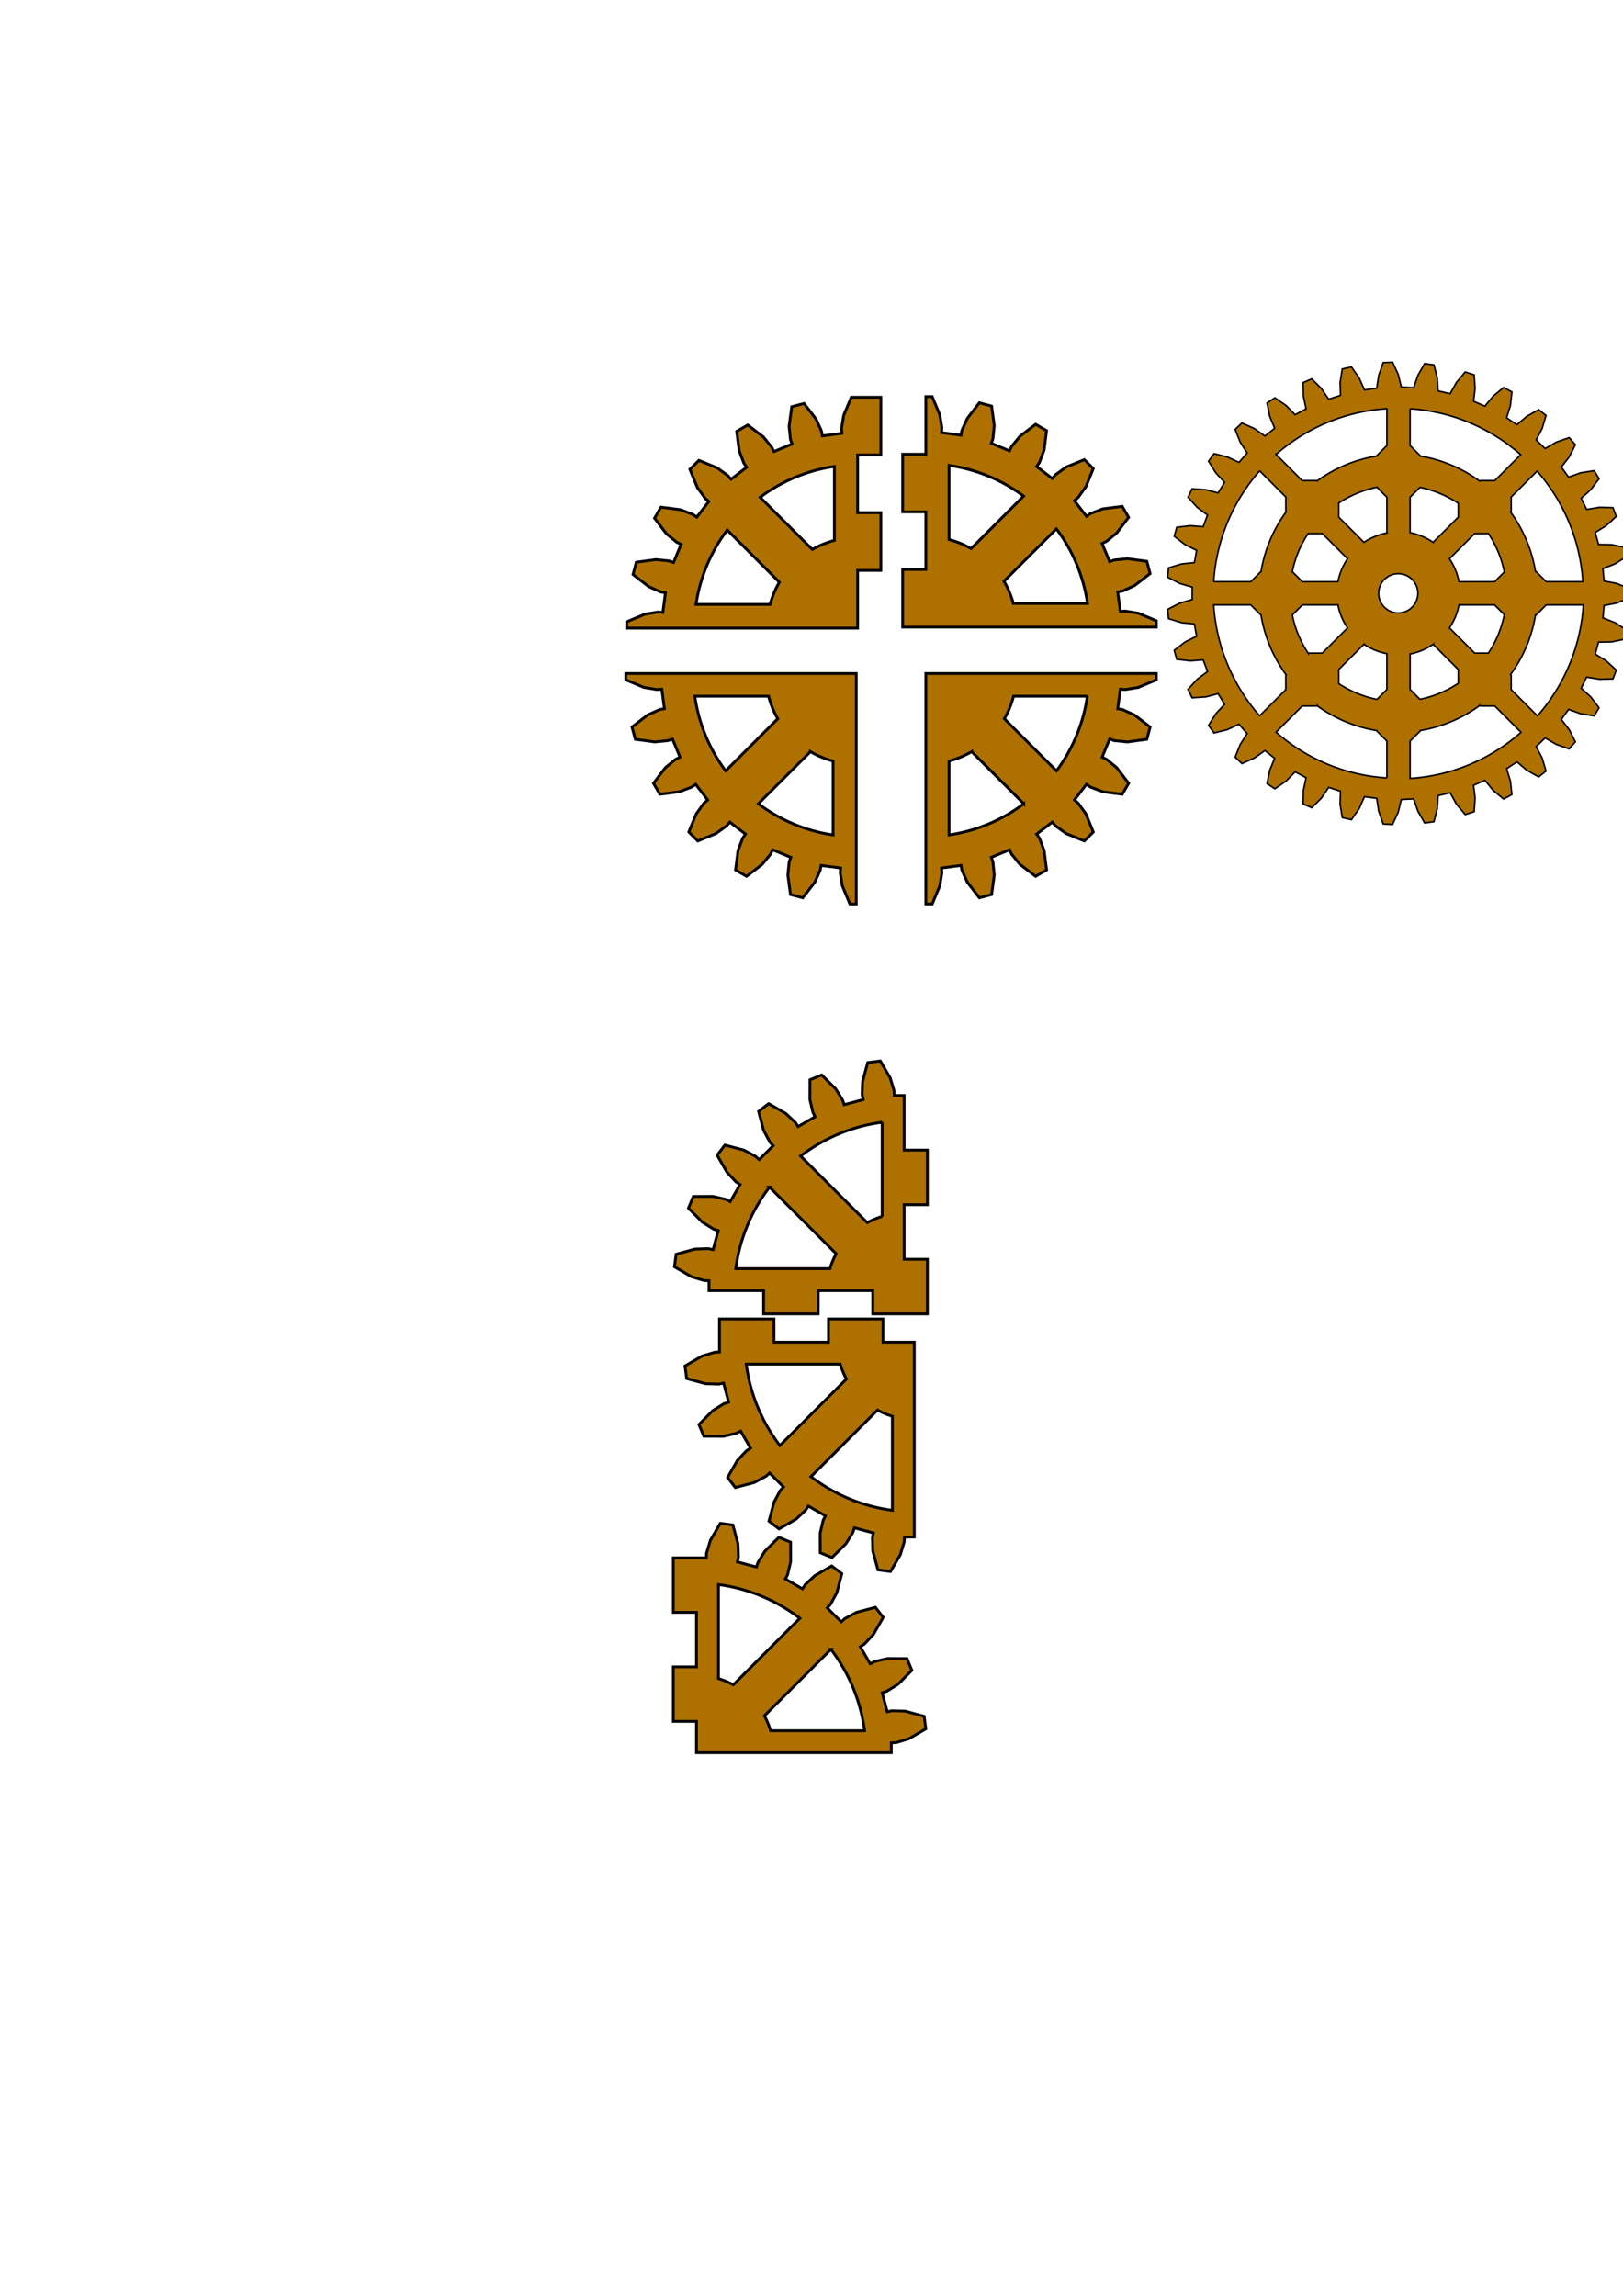 <?xml version="1.0" encoding="UTF-8" standalone="no"?>
<!-- Created with Inkscape (http://www.inkscape.org/) -->

<svg
   width="210mm"
   height="297mm"
   viewBox="0 0 210 297"
   version="1.1"
   id="svg903"
   sodipodi:docname="Gear.svg"
   inkscape:version="1.1.2 (b8e25be833, 2022-02-05)"
   xmlns:inkscape="http://www.inkscape.org/namespaces/inkscape"
   xmlns:sodipodi="http://sodipodi.sourceforge.net/DTD/sodipodi-0.dtd"
   xmlns="http://www.w3.org/2000/svg"
   xmlns:svg="http://www.w3.org/2000/svg">
  <sodipodi:namedview
     id="namedview905"
     pagecolor="#ffffff"
     bordercolor="#666666"
     borderopacity="1.0"
     inkscape:pageshadow="2"
     inkscape:pageopacity="0.0"
     inkscape:pagecheckerboard="0"
     inkscape:document-units="mm"
     showgrid="false"
     inkscape:zoom="0.8138672"
     inkscape:cx="560.90232"
     inkscape:cy="547.3866"
     inkscape:window-width="1920"
     inkscape:window-height="1009"
     inkscape:window-x="-8"
     inkscape:window-y="-8"
     inkscape:window-maximized="1"
     inkscape:current-layer="layer1"
     inkscape:snap-intersection-paths="true"
     inkscape:object-paths="true"
     inkscape:snap-smooth-nodes="true"
     inkscape:snap-bbox="false" />
  <defs
     id="defs900" />
  <g
     inkscape:label="Layer 1"
     inkscape:groupmode="layer"
     id="layer1">
    <path
       id="path29348"
       style="fill:#ae7100;fill-opacity:1;stroke:#000000;stroke-width:1.362"
       d="m 415.646,193.924 -3.705,8.854 -1.043,6.369 0.193,2.389 -9.559,1.258 -0.432,-2.357 -2.656,-5.881 -5.869,-7.594 -5.994,1.605 -1.287,9.512 0.641,6.422 0.805,2.258 -8.906,3.688 -1.027,-2.164 -4.09,-4.994 -7.633,-5.814 -5.375,3.102 1.219,9.52 2.281,6.037 1.361,1.973 -7.648,5.869 -1.553,-1.826 -5.242,-3.766 -8.879,-3.641 -4.387,4.389 3.641,8.879 3.766,5.24 1.824,1.553 -5.867,7.648 -1.973,-1.359 -6.037,-2.283 -9.52,-1.217 -3.104,5.373 5.814,7.635 4.996,4.088 2.164,1.027 -3.689,8.906 -2.258,-0.803 -6.422,-0.641 -9.51,1.285 -1.605,5.994 7.592,5.869 5.883,2.656 2.357,0.434 -1.26,9.557 -2.389,-0.191 -6.369,1.043 -8.852,3.703 v 3.104 H 418.748 V 278.453 H 430.088 V 250.276 H 418.748 V 222.1 h 11.34 v -28.176 h -5.625 z m -8.236,33.764 v 36.133 c -3.774,0.989 -7.401,2.473 -10.787,4.412 l -25.479,-25.479 c 10.648,-7.96 23.112,-13.138 36.266,-15.066 z m -52.344,31.059 25.467,25.467 c -1.984,3.397 -3.507,7.043 -4.529,10.842 h -36.174 c 1.972,-13.184 7.209,-25.666 15.236,-36.309 z"
       transform="scale(0.265)"
       sodipodi:nodetypes="ccccccccccccccccccccccccccccccccccccccccccccccccccccccccccccccccccccc" />
    <path
       id="path27666"
       style="fill:#ae7100;fill-opacity:1;stroke:#000000;stroke-width:0.2;stroke-miterlimit:4;stroke-dasharray:none"
       d="m 180.186,46.854 -1.212,0.054 -0.589,1.667 -0.245,1.648 -1.594,0.216 -0.676,-1.523 -1.011,-1.451 -1.183,0.27 -0.281,1.745 0.052,1.666 -1.53,0.497 -0.936,-1.378 -1.254,-1.246 -1.116,0.476 0.035,1.768 0.349,1.629 -1.417,0.763 -1.167,-1.189 -1.456,-1.003 -1.012,0.669 0.35,1.733 0.634,1.541 -1.258,1.003 -1.361,-0.961 -1.612,-0.727 -0.877,0.838 0.654,1.643 0.899,1.403 -1.058,1.211 -1.511,-0.703 -1.716,-0.427 -0.713,0.982 0.937,1.5 1.135,1.22 -0.825,1.381 -1.612,-0.422 -1.764,-0.114 -0.527,1.093 1.189,1.308 1.335,0.997 -0.565,1.506 -1.662,-0.127 -1.756,0.203 -0.323,1.169 1.404,1.075 1.492,0.743 -0.287,1.583 -1.658,0.172 -1.692,0.513 -0.109,1.209 1.573,0.807 1.6,0.465 v 1.609 l -1.6,0.465 -1.573,0.807 0.109,1.208 1.692,0.513 1.658,0.172 0.287,1.583 -1.492,0.743 -1.404,1.075 0.323,1.169 1.756,0.203 1.662,-0.127 0.565,1.506 -1.335,0.998 -1.189,1.308 0.527,1.093 1.764,-0.114 1.612,-0.422 0.825,1.381 -1.135,1.22 -0.937,1.5 0.713,0.981 1.716,-0.427 1.511,-0.703 1.058,1.212 -0.899,1.403 -0.654,1.643 0.877,0.838 1.612,-0.727 1.361,-0.962 1.258,1.003 -0.634,1.541 -0.35,1.733 1.012,0.669 1.456,-1.003 1.167,-1.189 1.417,0.762 -0.349,1.63 -0.035,1.767 1.116,0.477 1.254,-1.247 0.936,-1.378 1.53,0.497 -0.052,1.666 0.281,1.745 1.183,0.27 1.011,-1.451 0.676,-1.523 1.594,0.216 0.245,1.648 0.589,1.667 1.212,0.055 0.735,-1.608 0.393,-1.62 1.607,-0.072 0.536,1.578 0.876,1.535 1.203,-0.163 0.437,-1.713 0.097,-1.664 1.568,-0.358 0.809,1.457 1.137,1.354 1.154,-0.375 0.123,-1.764 -0.202,-1.654 1.479,-0.632 1.056,1.289 1.361,1.129 1.068,-0.575 -0.193,-1.758 -0.494,-1.592 1.343,-0.886 1.27,1.079 1.54,0.869 0.949,-0.757 -0.504,-1.694 -0.77,-1.478 1.163,-1.112 1.442,0.836 1.67,0.579 0.798,-0.914 -0.798,-1.578 -1.022,-1.317 0.946,-1.301 1.568,0.564 1.747,0.272 0.622,-1.042 -1.067,-1.409 -1.24,-1.113 0.698,-1.45 1.644,0.275 1.767,-0.044 0.426,-1.136 -1.302,-1.197 -1.419,-0.874 0.428,-1.551 1.667,-0.022 1.731,-0.359 0.217,-1.194 -1.494,-0.945 -1.552,-0.606 0.144,-1.602 1.636,-0.319 1.639,-0.663 v -1.213 l -1.639,-0.662 -1.636,-0.319 -0.144,-1.602 1.552,-0.607 1.494,-0.945 -0.217,-1.194 -1.731,-0.359 -1.667,-0.023 -0.428,-1.551 1.419,-0.874 1.302,-1.196 -0.426,-1.136 -1.767,-0.044 -1.644,0.275 -0.698,-1.45 1.24,-1.113 1.067,-1.41 -0.622,-1.041 -1.747,0.272 -1.568,0.564 -0.946,-1.302 1.022,-1.317 0.798,-1.577 -0.798,-0.914 -1.67,0.579 -1.442,0.836 -1.163,-1.112 0.77,-1.478 0.504,-1.694 -0.949,-0.757 -1.54,0.868 -1.27,1.08 -1.343,-0.886 0.494,-1.592 0.193,-1.758 -1.068,-0.575 -1.361,1.129 -1.056,1.289 -1.479,-0.633 0.202,-1.654 -0.123,-1.764 -1.154,-0.375 -1.137,1.354 -0.809,1.457 -1.568,-0.358 -0.097,-1.663 -0.437,-1.713 -1.203,-0.163 -0.876,1.535 -0.536,1.578 -1.607,-0.072 -0.393,-1.62 z m -0.734,6.016 v 4.766 l -1.309,1.308 v 0.052 a 18,18 0 0 0 -7.743,3.234 l -0.056,-0.056 h -1.851 l -3.382,-3.383 a 24,24 0 0 1 14.34,-5.922 z m 3,0.005 a 24,24 0 0 1 14.312,5.945 l -3.355,3.355 -1.851,-5.29e-4 -0.081,0.081 a 18,18 0 0 0 -7.717,-3.254 v -0.057 l -1.308,-1.308 z m -19.464,8.037 3.385,3.385 -5.3e-4,1.851 0.051,0.051 a 18,18 0 0 0 -3.256,7.747 h -0.025 l -1.308,1.308 h -4.794 a 24,24 0 0 1 5.948,-14.342 z m 35.896,0.033 A 24,24 0 0 1 204.803,75.253 h -4.734 l -1.308,-1.308 h -0.085 a 18,18 0 0 0 -3.231,-7.712 l 0.086,-0.086 v -1.85 z m -20.719,2.087 1.287,1.286 v 4.63 a 8,8 0 0 0 -2.97,1.215 l -3.264,-3.264 V 65.074 a 14,14 0 0 1 4.947,-2.043 z m 5.559,0.014 a 14,14 0 0 1 4.961,2.062 v 1.793 l -3.256,3.256 a 8,8 0 0 0 -2.978,-1.251 V 64.317 Z m -12.628,5.976 3.26,3.26 a 8,8 0 0 0 -1.238,2.973 h -4.604 l -1.302,-1.302 a 14,14 0 0 1 2.044,-4.93 z m 19.71,0 h 1.779 a 14,14 0 0 1 2.059,4.977 l -1.256,1.256 h -4.611 a 8,8 0 0 0 -1.232,-2.971 z m -9.886,5.194 a 2.539,2.539 0 0 1 2.539,2.539 2.539,2.539 0 0 1 -2.539,2.54 2.539,2.539 0 0 1 -2.539,-2.54 2.539,2.539 0 0 1 2.539,-2.539 z m -23.882,4.04 h 4.794 l 1.308,1.309 h 0.025 a 18,18 0 0 0 3.256,7.747 l -0.051,0.051 5.3e-4,1.851 -3.385,3.385 a 24,24 0 0 1 -5.948,-14.343 z m 11.475,0 h 4.604 a 8,8 0 0 0 1.238,2.974 l -3.26,3.26 -1.84,-5.29e-4 a 14,14 0 0 1 -2.045,-4.931 z m 20.263,0 h 4.611 l 1.253,1.254 a 14,14 0 0 1 -2.057,4.98 h -1.778 l -3.262,-3.262 a 8,8 0 0 0 1.233,-2.971 z m 11.292,0 h 4.8 a 24,24 0 0 1 -5.941,14.355 l -3.397,-3.397 v -1.851 l -0.087,-0.087 a 18,18 0 0 0 3.231,-7.712 h 0.085 z m -23.587,5.091 a 8,8 0 0 0 2.969,1.215 v 4.631 l -1.286,1.286 a 14,14 0 0 1 -4.947,-2.042 v -1.825 z m 8.947,0.008 3.257,3.257 -5.3e-4,1.786 a 14,14 0 0 1 -4.959,2.069 l -1.274,-1.274 v -4.588 a 8,8 0 0 0 2.977,-1.251 z m 6.049,7.9 0.081,0.081 1.851,-5.2e-4 3.399,3.399 a 24,24 0 0 1 -14.356,5.968 v -4.828 l 1.308,-1.308 v -0.058 a 18,18 0 0 0 7.717,-3.253 z m -21.077,0.025 a 18,18 0 0 0 7.742,3.233 v 0.053 l 1.309,1.308 v 4.766 a 24,24 0 0 1 -14.34,-5.922 l 3.382,-3.382 h 1.851 z" />
    <path
       id="path29350"
       style="fill:#ae7100;fill-opacity:1;stroke:#000000;stroke-width:0.36"
       d="m 80.974,87.129 v 0.821 l 2.342,0.98 1.685,0.276 0.632,-0.051 0.333,2.529 -0.624,0.114 -1.556,0.703 -2.009,1.553 0.425,1.586 2.516,0.341 1.699,-0.169 0.597,-0.213 0.976,2.356 -0.573,0.272 -1.322,1.082 -1.538,2.02 0.821,1.422 2.519,-0.322 1.597,-0.604 0.522,-0.36 1.552,2.024 -0.483,0.411 -0.996,1.387 -0.963,2.349 1.161,1.161 2.349,-0.963 1.387,-0.996 0.411,-0.483 2.024,1.552 -0.36,0.522 -0.604,1.597 -0.322,2.519 1.422,0.821 2.02,-1.538 1.082,-1.322 0.272,-0.573 2.356,0.976 -0.213,0.597 -0.17,1.699 0.341,2.516 1.586,0.425 1.553,-2.009 0.703,-1.556 0.114,-0.624 2.529,0.333 -0.051,0.632 0.276,1.685 0.98,2.342 h 0.821 V 87.129 Z m 8.928,2.938 h 9.548 a 11.725,11.725 0 0 0 1.185,2.916 l -6.742,6.742 a 21.149,21.149 0 0 1 -3.991,-9.658 z m 14.961,7.173 a 11.725,11.725 0 0 0 2.93,1.215 v 9.56 a 21.149,21.149 0 0 1 -9.668,-4.037 z" />
    <path
       id="path28641"
       style="fill:#ae7100;fill-opacity:1;stroke:#000000;stroke-width:0.36"
       d="m 149.615,87.129 h -29.82 v 29.82 h 0.821 l 0.98,-2.342 0.276,-1.685 -0.051,-0.632 2.529,-0.333 0.114,0.624 0.703,1.556 1.553,2.009 1.586,-0.425 0.341,-2.516 -0.17,-1.699 -0.212,-0.597 2.356,-0.976 0.272,0.573 1.082,1.322 2.02,1.538 1.422,-0.821 -0.322,-2.519 -0.604,-1.597 -0.36,-0.522 2.024,-1.552 0.411,0.483 1.386,0.996 2.349,0.963 1.161,-1.161 -0.963,-2.349 -0.996,-1.387 -0.483,-0.411 1.553,-2.024 0.522,0.36 1.597,0.604 2.519,0.322 0.821,-1.422 -1.538,-2.02 -1.321,-1.082 -0.573,-0.272 0.976,-2.356 0.597,0.213 1.7,0.169 2.516,-0.341 0.425,-1.586 -2.009,-1.553 -1.556,-0.703 -0.624,-0.114 0.333,-2.529 0.632,0.051 1.685,-0.276 2.342,-0.98 z m -18.476,2.938 h 9.548 a 21.149,21.149 0 0 1 -3.991,9.658 l -6.742,-6.742 a 11.725,11.725 0 0 0 1.185,-2.916 z m -5.413,7.173 6.738,6.738 a 21.149,21.149 0 0 1 -9.668,4.037 v -9.56 a 11.725,11.725 0 0 0 2.93,-1.215 z" />
    <path
       id="path29532"
       style="fill:#ae7100;fill-opacity:1;stroke:#000000;stroke-width:0.36"
       d="m 119.795,51.309 v 7.455 h -3 v 7.455 h 3 v 7.455 h -3 v 7.455 h 32.82 v -0.821 l -2.342,-0.98 -1.685,-0.276 -0.632,0.051 -0.333,-2.529 0.624,-0.115 1.556,-0.703 2.009,-1.553 -0.425,-1.586 -2.516,-0.34 -1.7,0.17 -0.597,0.212 -0.976,-2.356 0.573,-0.272 1.321,-1.082 1.538,-2.02 -0.821,-1.422 -2.519,0.322 -1.597,0.604 -0.522,0.36 -1.553,-2.024 0.483,-0.411 0.996,-1.386 0.963,-2.349 -1.161,-1.161 -2.349,0.963 -1.386,0.996 -0.411,0.483 -2.024,-1.553 0.36,-0.522 0.604,-1.597 0.322,-2.519 -1.422,-0.821 -2.02,1.538 -1.082,1.321 -0.272,0.573 -2.356,-0.976 0.212,-0.597 0.17,-1.699 -0.341,-2.517 -1.586,-0.425 -1.553,2.009 -0.703,1.556 -0.114,0.624 -2.529,-0.333 0.051,-0.632 -0.276,-1.685 -0.98,-2.342 z m 3,8.894 c 3.497,0.499 6.813,1.866 9.646,3.975 l -6.792,6.792 c -0.895,-0.516 -1.855,-0.912 -2.854,-1.176 z m 13.896,8.211 c 2.127,2.83 3.51,6.15 4.021,9.653 h -9.6 c -0.272,-1.006 -0.677,-1.971 -1.205,-2.87 z"
       sodipodi:nodetypes="cccccccccccccccccccccccccccccccccccccccccccccccccccccccccccccccccccc" />
    <path
       id="path34561"
       style="fill:#ae7100;fill-opacity:1;stroke:#000000;stroke-width:0.36"
       d="m 93.094,170.633 v 3 1.275 l -0.633,0.032 -1.635,0.494 -2.194,1.277 0.214,1.628 2.45,0.666 1.707,0.053 0.62,-0.133 0.66,2.464 -0.603,0.195 -1.452,0.9 -1.789,1.802 0.628,1.517 2.539,0.009 1.662,-0.39 0.564,-0.289 1.275,2.209 -0.532,0.344 -1.169,1.245 -1.262,2.203 0.999,1.303 2.455,-0.649 1.505,-0.807 0.47,-0.425 1.804,1.804 -0.425,0.47 -0.807,1.505 -0.648,2.455 1.302,0.999 2.203,-1.261 1.245,-1.169 0.345,-0.533 2.209,1.275 -0.289,0.565 -0.39,1.662 0.009,2.539 1.517,0.628 1.802,-1.789 0.9,-1.451 0.195,-0.604 2.464,0.66 -0.133,0.62 0.054,1.707 0.666,2.45 1.627,0.214 1.277,-2.194 0.493,-1.635 0.032,-0.633 h 1.276 v -25.209 h -4.052 v -3 h -7.052 v 3 h -7.053 v -3 z m 3.458,5.84 h 12.167 a 10,10 0 0 0 0.8,1.926 l -8.607,8.607 a 22,22 0 0 1 -4.36,-10.533 z m 16.985,5.943 a 10,10 0 0 0 1.926,0.8 v 12.167 a 22,22 0 0 1 -10.533,-4.36 z" />
    <path
       id="path35307"
       style="fill:#ae7100;fill-opacity:1;stroke:#000000;stroke-width:1.362"
       d="m 429.828,517.924 -6.152,0.811 -2.516,9.26 -0.203,6.451 0.502,2.344 -9.311,2.494 -0.736,-2.279 -3.402,-5.486 -6.811,-6.762 -5.732,2.375 -0.033,9.596 1.473,6.285 1.092,2.133 -8.348,4.82 -1.303,-2.012 -4.705,-4.418 -8.328,-4.77 -4.922,3.777 2.449,9.279 3.051,5.688 1.607,1.777 -6.818,6.816 -1.777,-1.605 -5.688,-3.051 -9.279,-2.449 -3.777,4.922 4.77,8.328 4.418,4.705 2.012,1.301 -4.82,8.35 -2.133,-1.092 -6.283,-1.475 -9.598,0.035 -2.375,5.732 6.762,6.811 5.486,3.4 2.279,0.736 -2.494,9.312 -2.344,-0.502 -6.451,0.203 -9.26,2.516 -0.811,6.152 8.293,4.828 6.18,1.865 2.393,0.121 v 4.82 h 26.654 v 11.338 h 26.656 V 630.068 h 26.654 v 11.338 h 26.654 v -26.654 H 441.465 V 588.098 h 11.338 v -26.654 h -11.338 v -26.654 h -4.822 l -0.121,-2.393 -1.865,-6.18 z m 0.898,29.936 v 45.984 a 37.795,37.795 0 0 0 -7.279,3.025 l -32.529,-32.529 a 83.15,83.15 0 0 1 39.809,-16.48 z m -54.992,31.664 32.529,32.529 a 37.795,37.795 0 0 0 -3.025,7.279 h -45.986 a 83.15,83.15 0 0 1 16.482,-39.809 z"
       transform="scale(0.265)" />
    <path
       id="path35304"
       style="fill:#ae7100;fill-opacity:1;stroke:#000000;stroke-width:0.36"
       d="m 93.196,197.069 -1.277,2.194 -0.494,1.635 -0.032,0.633 h -1.275 -3 v 7.052 h 3 v 7.052 h -3 v 7.052 h 3 v 4.052 H 115.327 v -1.275 l 0.634,-0.032 1.635,-0.494 2.195,-1.277 -0.214,-1.628 -2.45,-0.666 -1.707,-0.054 -0.62,0.133 -0.66,-2.464 0.604,-0.195 1.451,-0.9 1.789,-1.802 -0.628,-1.517 -2.539,-0.009 -1.662,0.39 -0.565,0.289 -1.275,-2.209 0.532,-0.345 1.169,-1.245 1.261,-2.203 -0.999,-1.302 -2.455,0.648 -1.505,0.807 -0.47,0.425 -1.804,-1.804 0.425,-0.47 0.807,-1.505 0.649,-2.455 -1.303,-0.999 -2.203,1.261 -1.245,1.169 -0.344,0.532 -2.209,-1.275 0.289,-0.564 0.39,-1.662 -0.009,-2.539 -1.517,-0.628 -1.802,1.789 -0.9,1.451 -0.195,0.604 -2.464,-0.66 0.133,-0.62 -0.054,-1.707 -0.666,-2.45 z m -0.237,7.92 a 22,22 0 0 1 10.532,4.36 l -8.603,8.603 a 10,10 0 0 0 -1.93,-0.799 z m 14.55,8.378 a 22,22 0 0 1 4.36,10.533 H 99.705 a 10,10 0 0 0 -0.799,-1.93 z" />
  </g>
</svg>
